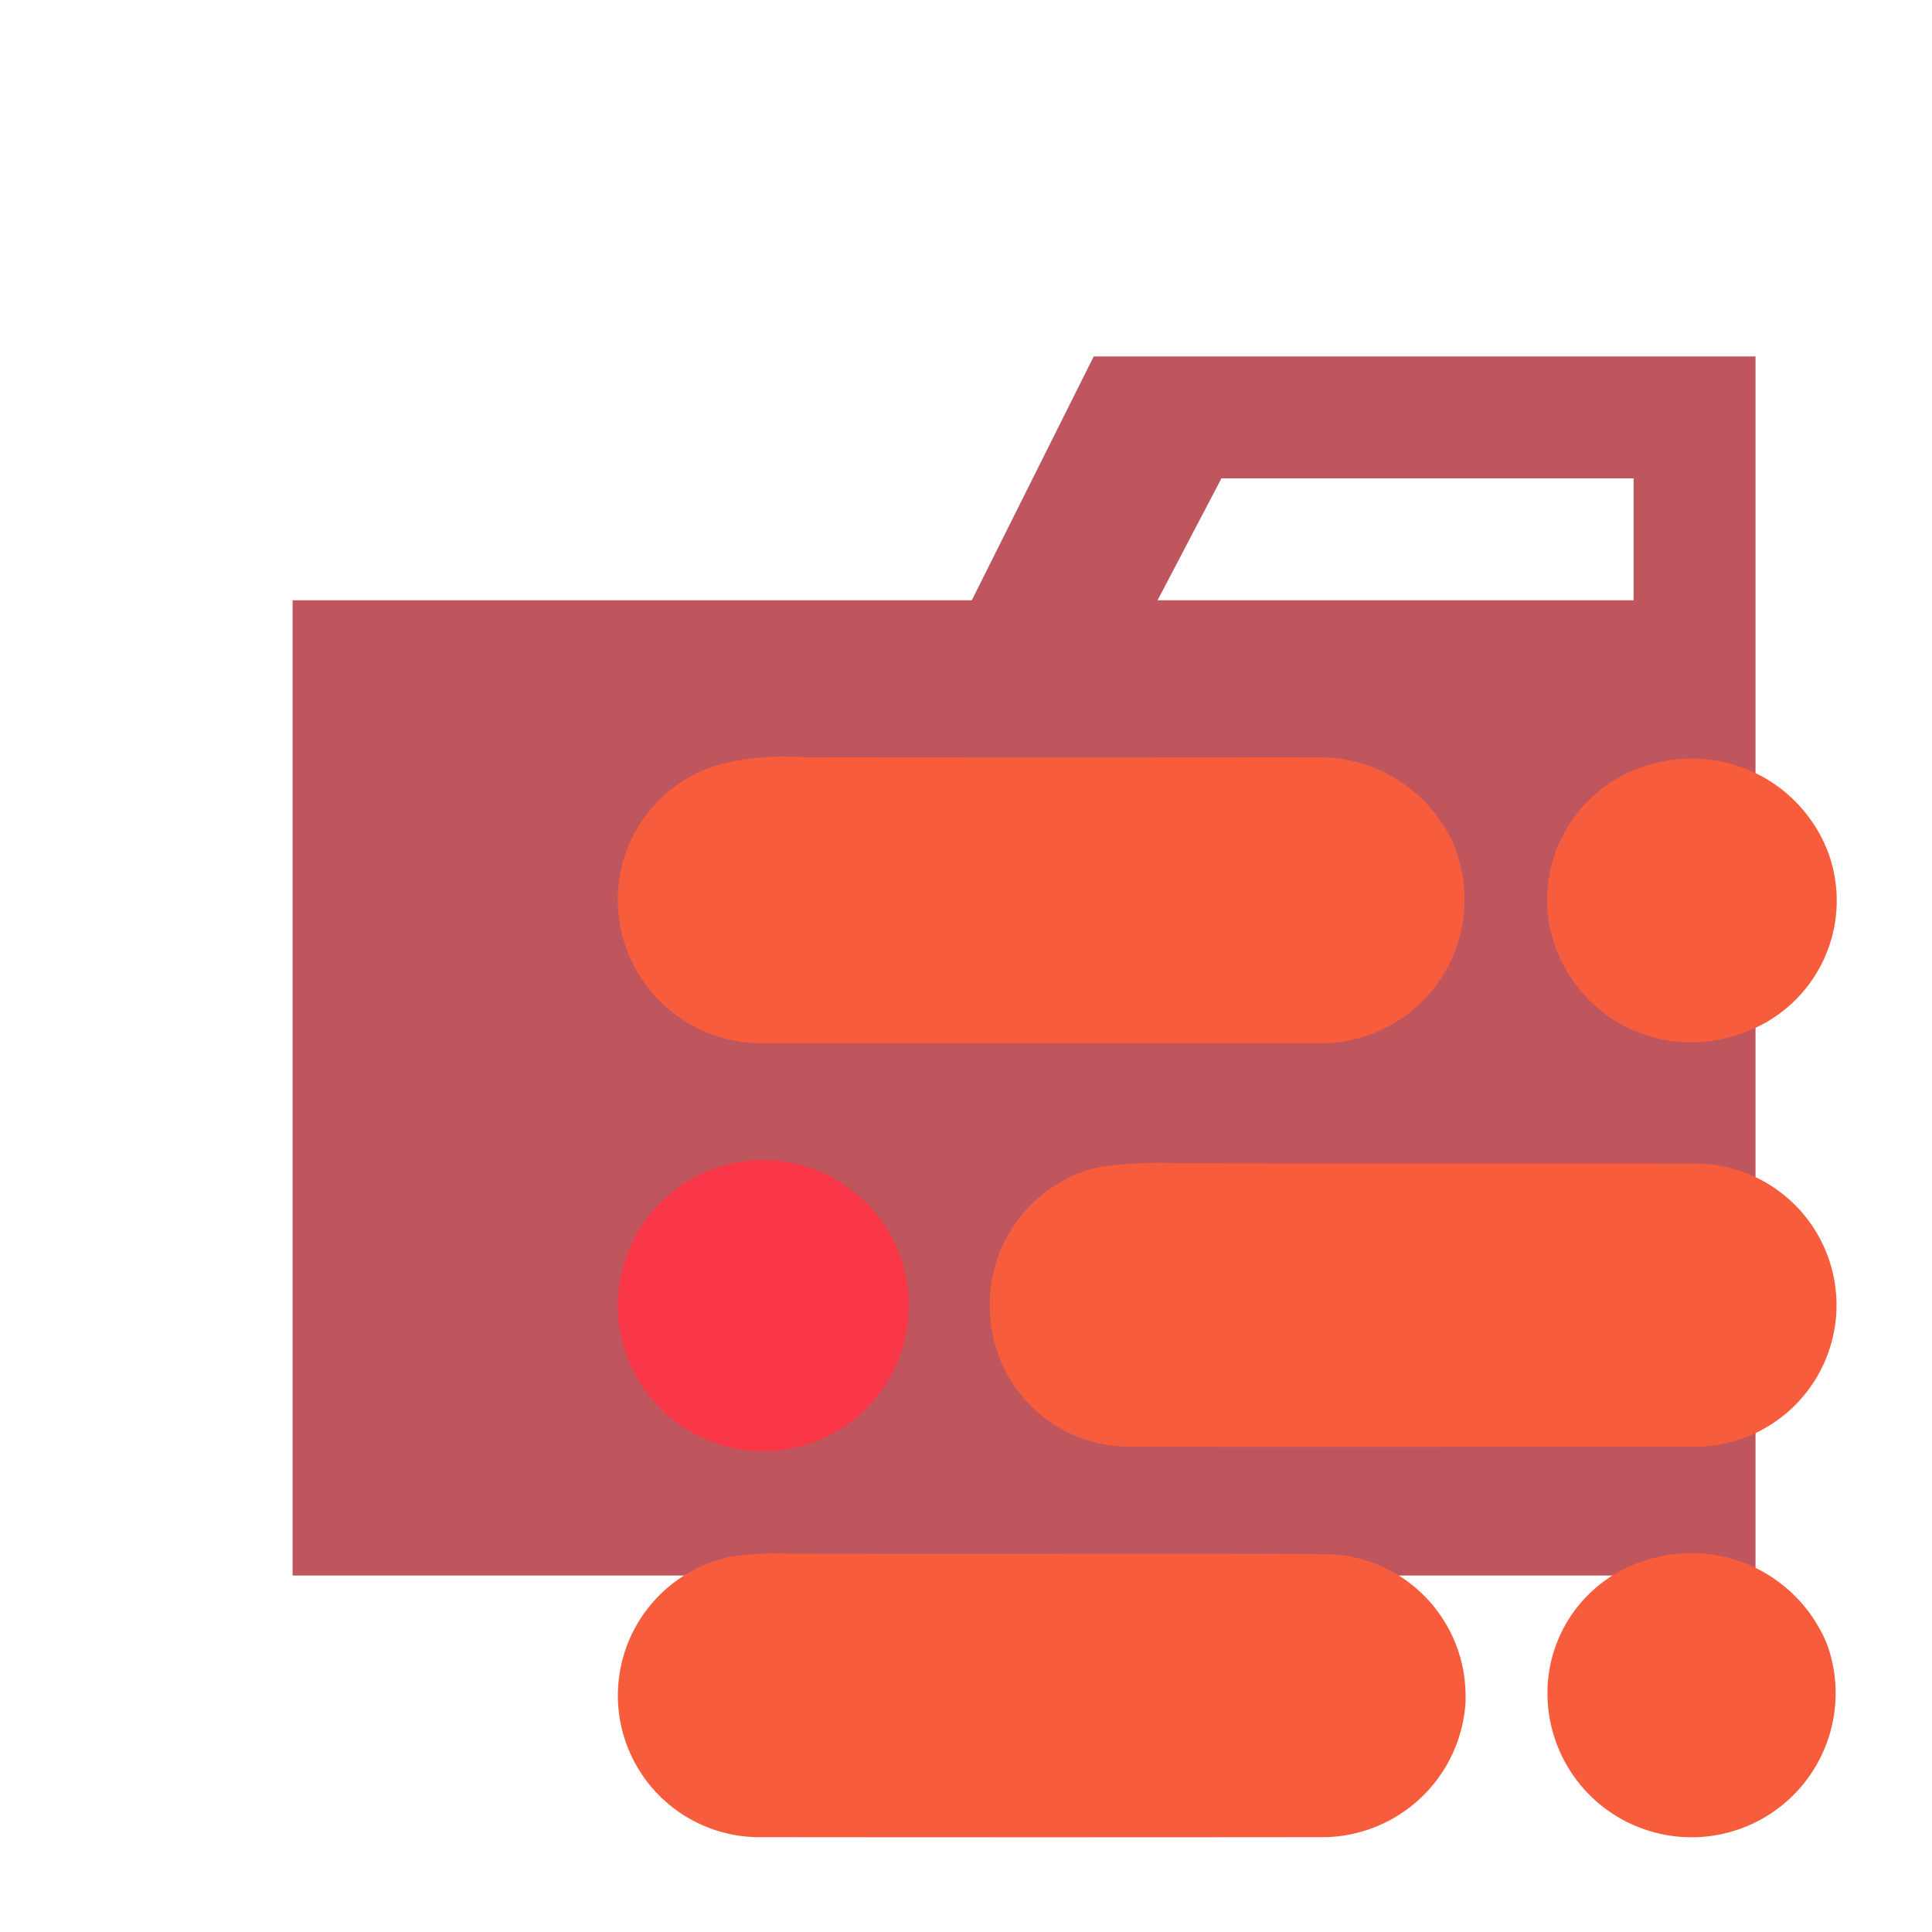 <svg xmlns="http://www.w3.org/2000/svg" width="100%" height="100%" viewBox="-0.64 -0.64 33.28 33.28"><path fill="#bf555d" d="M27.5 5.5h-9.3l-2.1 4.2H4.4v16.8h25.2v-21zm0 4.2h-8.2l1.1-2.1h7.1z"/><path fill="#f75d3c" d="M11.772 12.524a4.548 4.548 0 011.446-.119q4.412.005 8.82 0a2.528 2.528 0 012.366 1.51 2.478 2.478 0 01-2.366 3.416q-4.75-.005-9.5 0a2.478 2.478 0 01-2.521-2.2 2.423 2.423 0 011.755-2.607zM27.876 12.507a2.507 2.507 0 012.985 1.563 2.414 2.414 0 01-1.471 3.08l-.041.014a2.485 2.485 0 01-3.326-2.053 2.423 2.423 0 011.853-2.604zM18.212 19.481a6.792 6.792 0 011.449-.083c2.946.007 5.894 0 8.84.005a2.439 2.439 0 11.11 4.877h-.121c-3.229 0-6.458.007-9.687 0a2.4 2.4 0 01-2.382-2.209 2.433 2.433 0 011.791-2.59zM11.9 26.181a5.528 5.528 0 01.99-.059c3.11.012 6.219-.005 9.328.008a2.444 2.444 0 012.387 2.5v.053a2.478 2.478 0 01-2.4 2.323q-4.915.005-9.83 0a2.441 2.441 0 01-.473-4.82zM27.71 26.238a2.525 2.525 0 013.126 1.455 2.482 2.482 0 11-4.82.826 2.388 2.388 0 011.694-2.281z"/><path fill="#f93748" d="M11.769 19.456a2.507 2.507 0 11-.508.221 2.495 2.495 0 01.508-.221z"/></svg>
